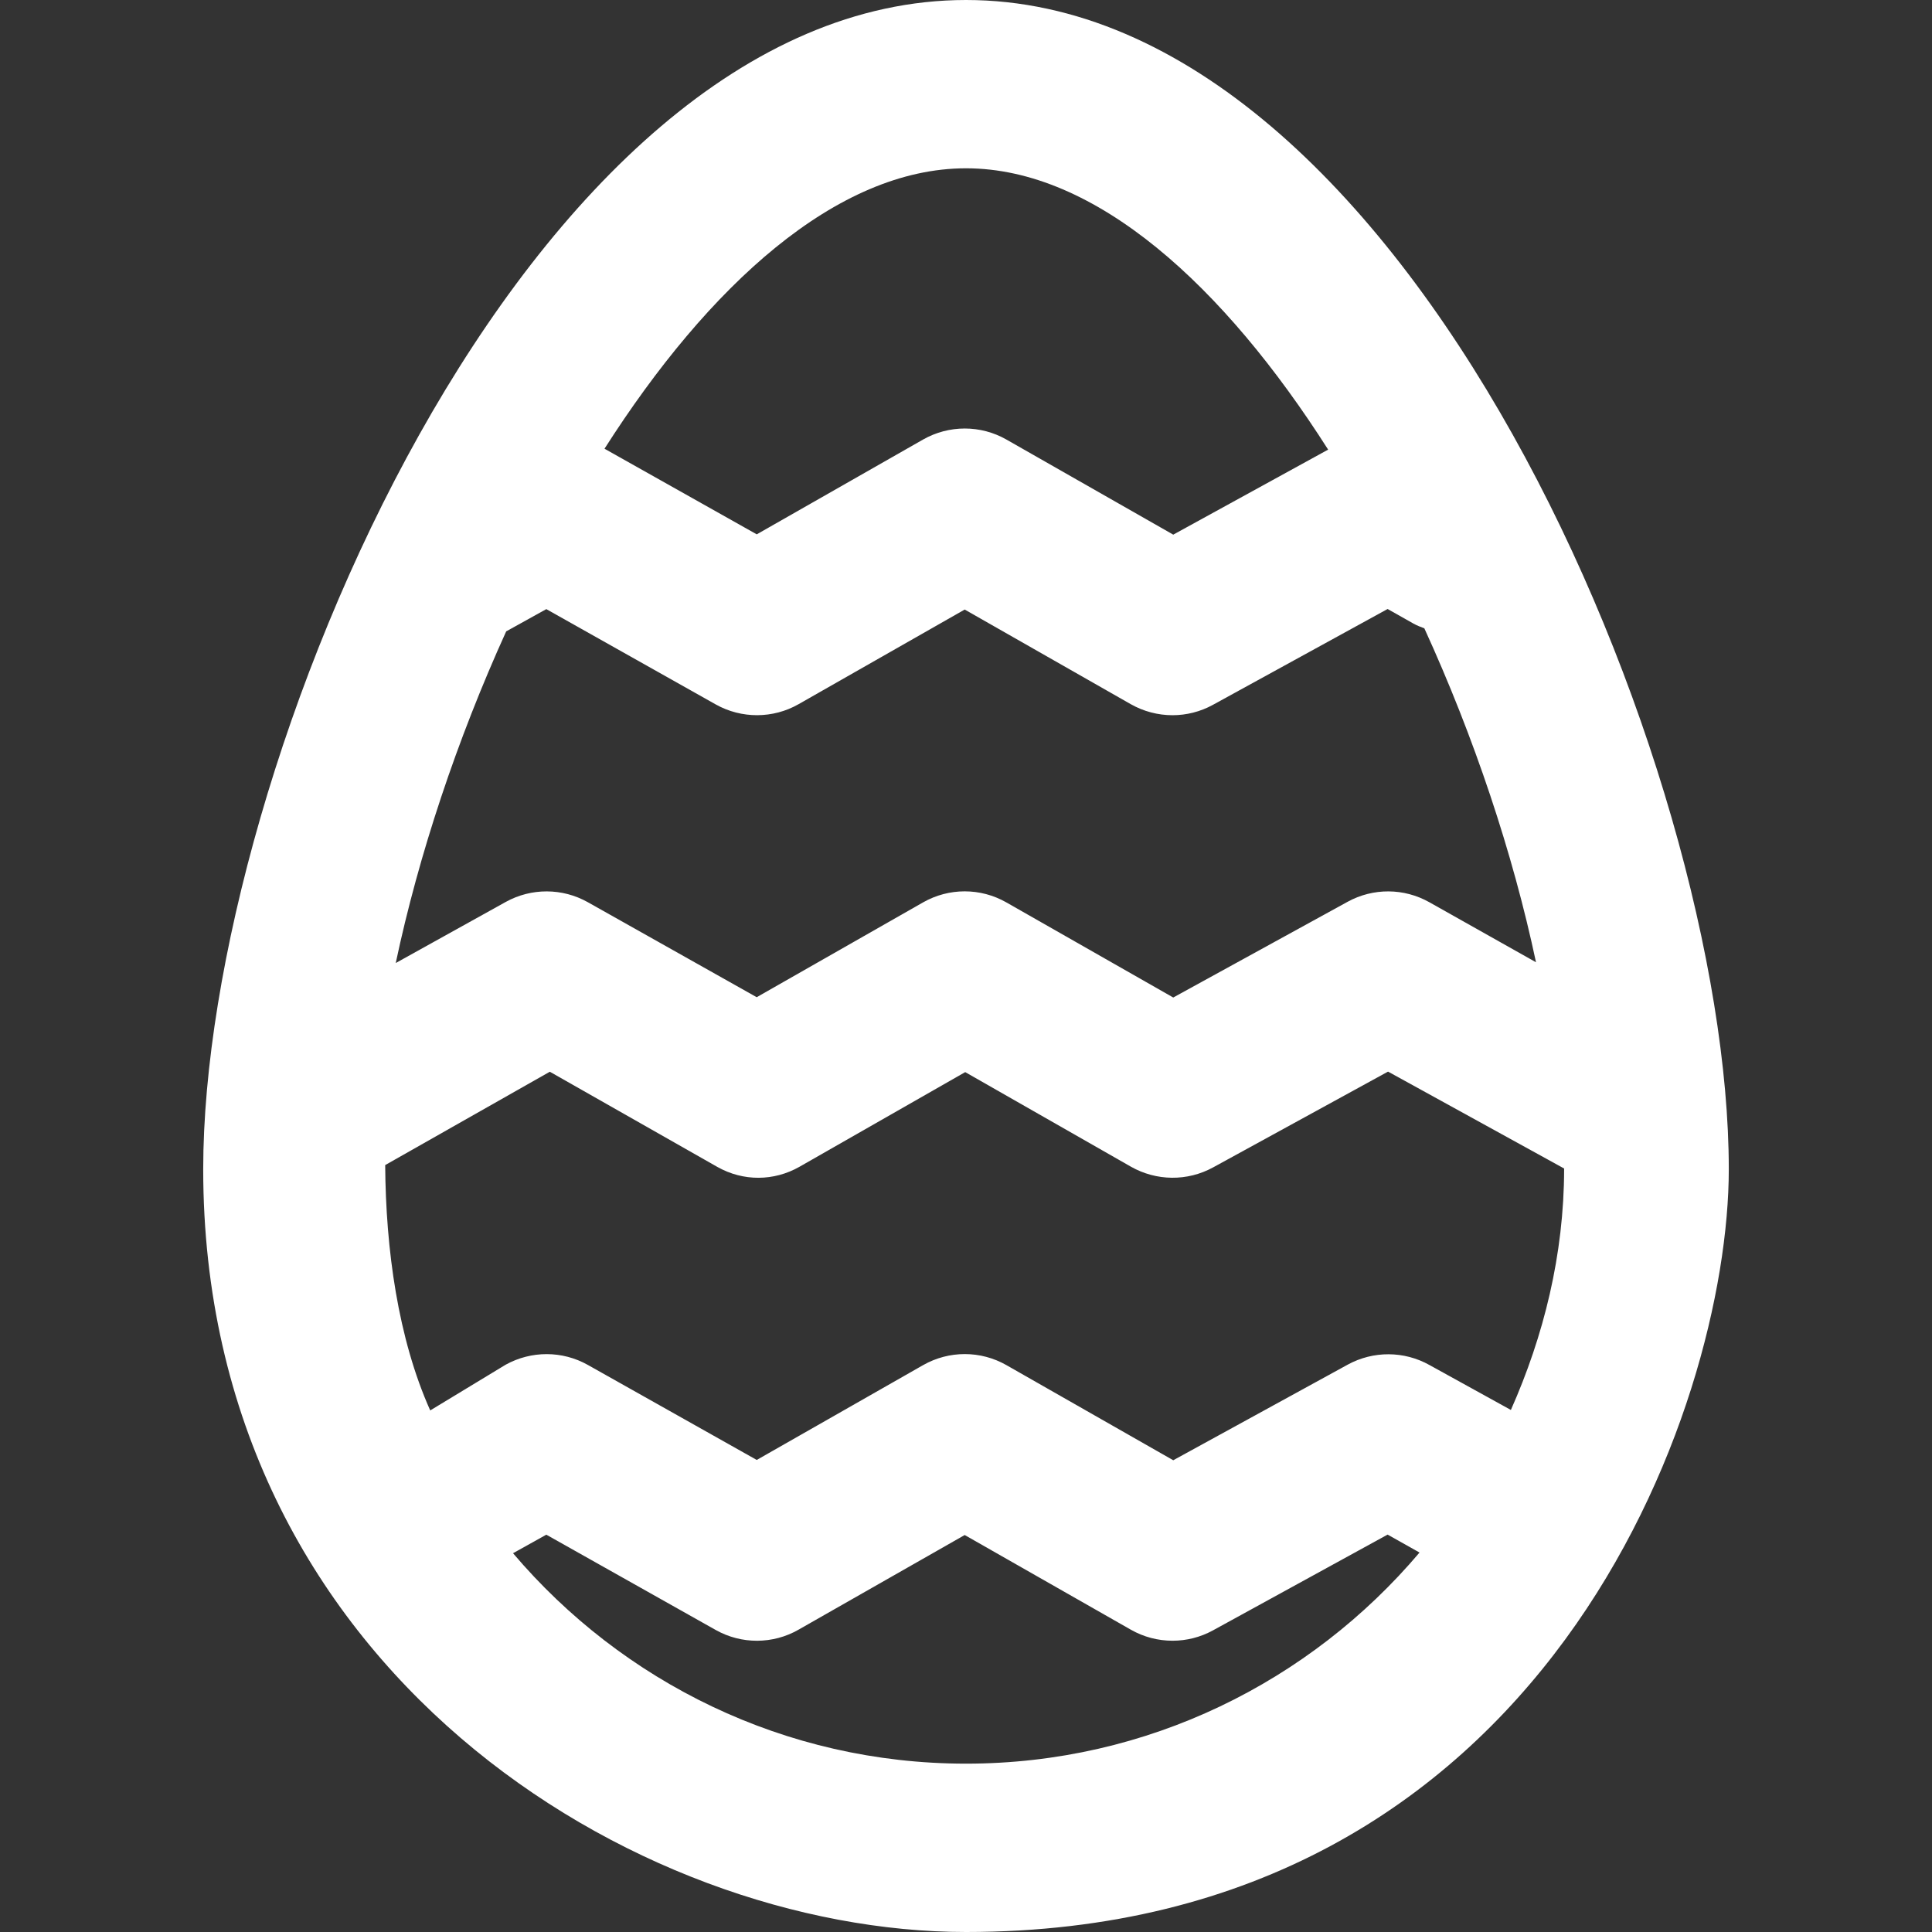 <?xml version="1.0" encoding="iso-8859-1"?>
<!-- Generator: Adobe Illustrator 16.0.0, SVG Export Plug-In . SVG Version: 6.00 Build 0)  -->
<!DOCTYPE svg PUBLIC "-//W3C//DTD SVG 1.1//EN" "http://www.w3.org/Graphics/SVG/1.1/DTD/svg11.dtd">
<svg version="1.1" id="Capa_1" xmlns="http://www.w3.org/2000/svg" xmlns:xlink="http://www.w3.org/1999/xlink" x="0px" y="0px"
	 width="45.217px" height="45.217px" viewBox="0 0 45.217 45.217" style="enable-background:new 0 0 45.217 45.217;"
	 xml:space="preserve">
	 <rect x="0" y="0" width="45.217" height="45.217" fill="#333333" stroke="none"/>
	 <style type="text/css" >
      <![CDATA[

	   path {
	       fill:   #ffffff;
	    }

      ]]>
    </style>
<g>
	<g>
		<path d="M22.609,0C12.295,0,4.756,17.997,4.756,27.364c0,11.691,10.116,17.853,17.853,17.853
			c13.594,0,17.852-12.307,17.852-17.853C40.461,17.997,32.922,0,22.609,0z M22.609,3.939c3.035,0,6.039,2.759,8.475,6.584
			l-3.625,1.99l-3.905-2.226c-0.604-0.344-1.344-0.344-1.95,0l-3.893,2.219l-3.563-2.004C16.581,6.688,19.579,3.939,22.609,3.939z
			 M11.847,14.777l0.939-0.521l3.964,2.23c0.604,0.339,1.342,0.336,1.94-0.005l3.888-2.215l3.887,2.215
			c0.303,0.171,0.639,0.258,0.976,0.258c0.326,0,0.652-0.081,0.947-0.243l4.088-2.243l0.604,0.341
			c0.084,0.047,0.17,0.079,0.256,0.112c1.166,2.549,2.072,5.264,2.613,7.815l-2.496-1.405c-0.594-0.334-1.315-0.339-1.914-0.01
			l-4.08,2.24l-3.906-2.226c-0.605-0.345-1.344-0.345-1.95,0l-3.893,2.219l-3.953-2.224c-0.597-0.335-1.323-0.337-1.922-0.005
			l-2.573,1.429C9.799,20.007,10.695,17.312,11.847,14.777z M22.609,41.277c-4.245,0-8.047-1.916-10.602-4.925l0.779-0.434
			l3.964,2.23c0.604,0.34,1.342,0.336,1.94-0.007l3.888-2.215l3.887,2.215c0.303,0.173,0.639,0.259,0.976,0.259
			c0.326,0,0.652-0.08,0.947-0.242l4.088-2.242l0.747,0.42C30.668,39.355,26.861,41.277,22.609,41.277z M35.361,32.999l-1.904-1.051
			c-0.594-0.333-1.317-0.337-1.916-0.009l-4.082,2.237l-3.904-2.226c-0.605-0.345-1.345-0.345-1.951,0l-3.893,2.219l-3.953-2.224
			c-0.597-0.336-1.323-0.336-1.922-0.006l-1.767,1.071c-0.755-1.688-1.041-3.771-1.054-5.742l3.853-2.185l3.923,2.229
			c0.604,0.34,1.322,0.336,1.921-0.005l3.878-2.215l3.881,2.215c0.594,0.336,1.318,0.345,1.921,0.015l4.094-2.242l4.121,2.268
			c0,0.004,0,0.009,0,0.013C36.605,29.37,36.127,31.273,35.361,32.999z"/>
	</g>
</g>
<g>
</g>
<g>
</g>
<g>
</g>
<g>
</g>
<g>
</g>
<g>
</g>
<g>
</g>
<g>
</g>
<g>
</g>
<g>
</g>
<g>
</g>
<g>
</g>
<g>
</g>
<g>
</g>
<g>
</g>
</svg>
